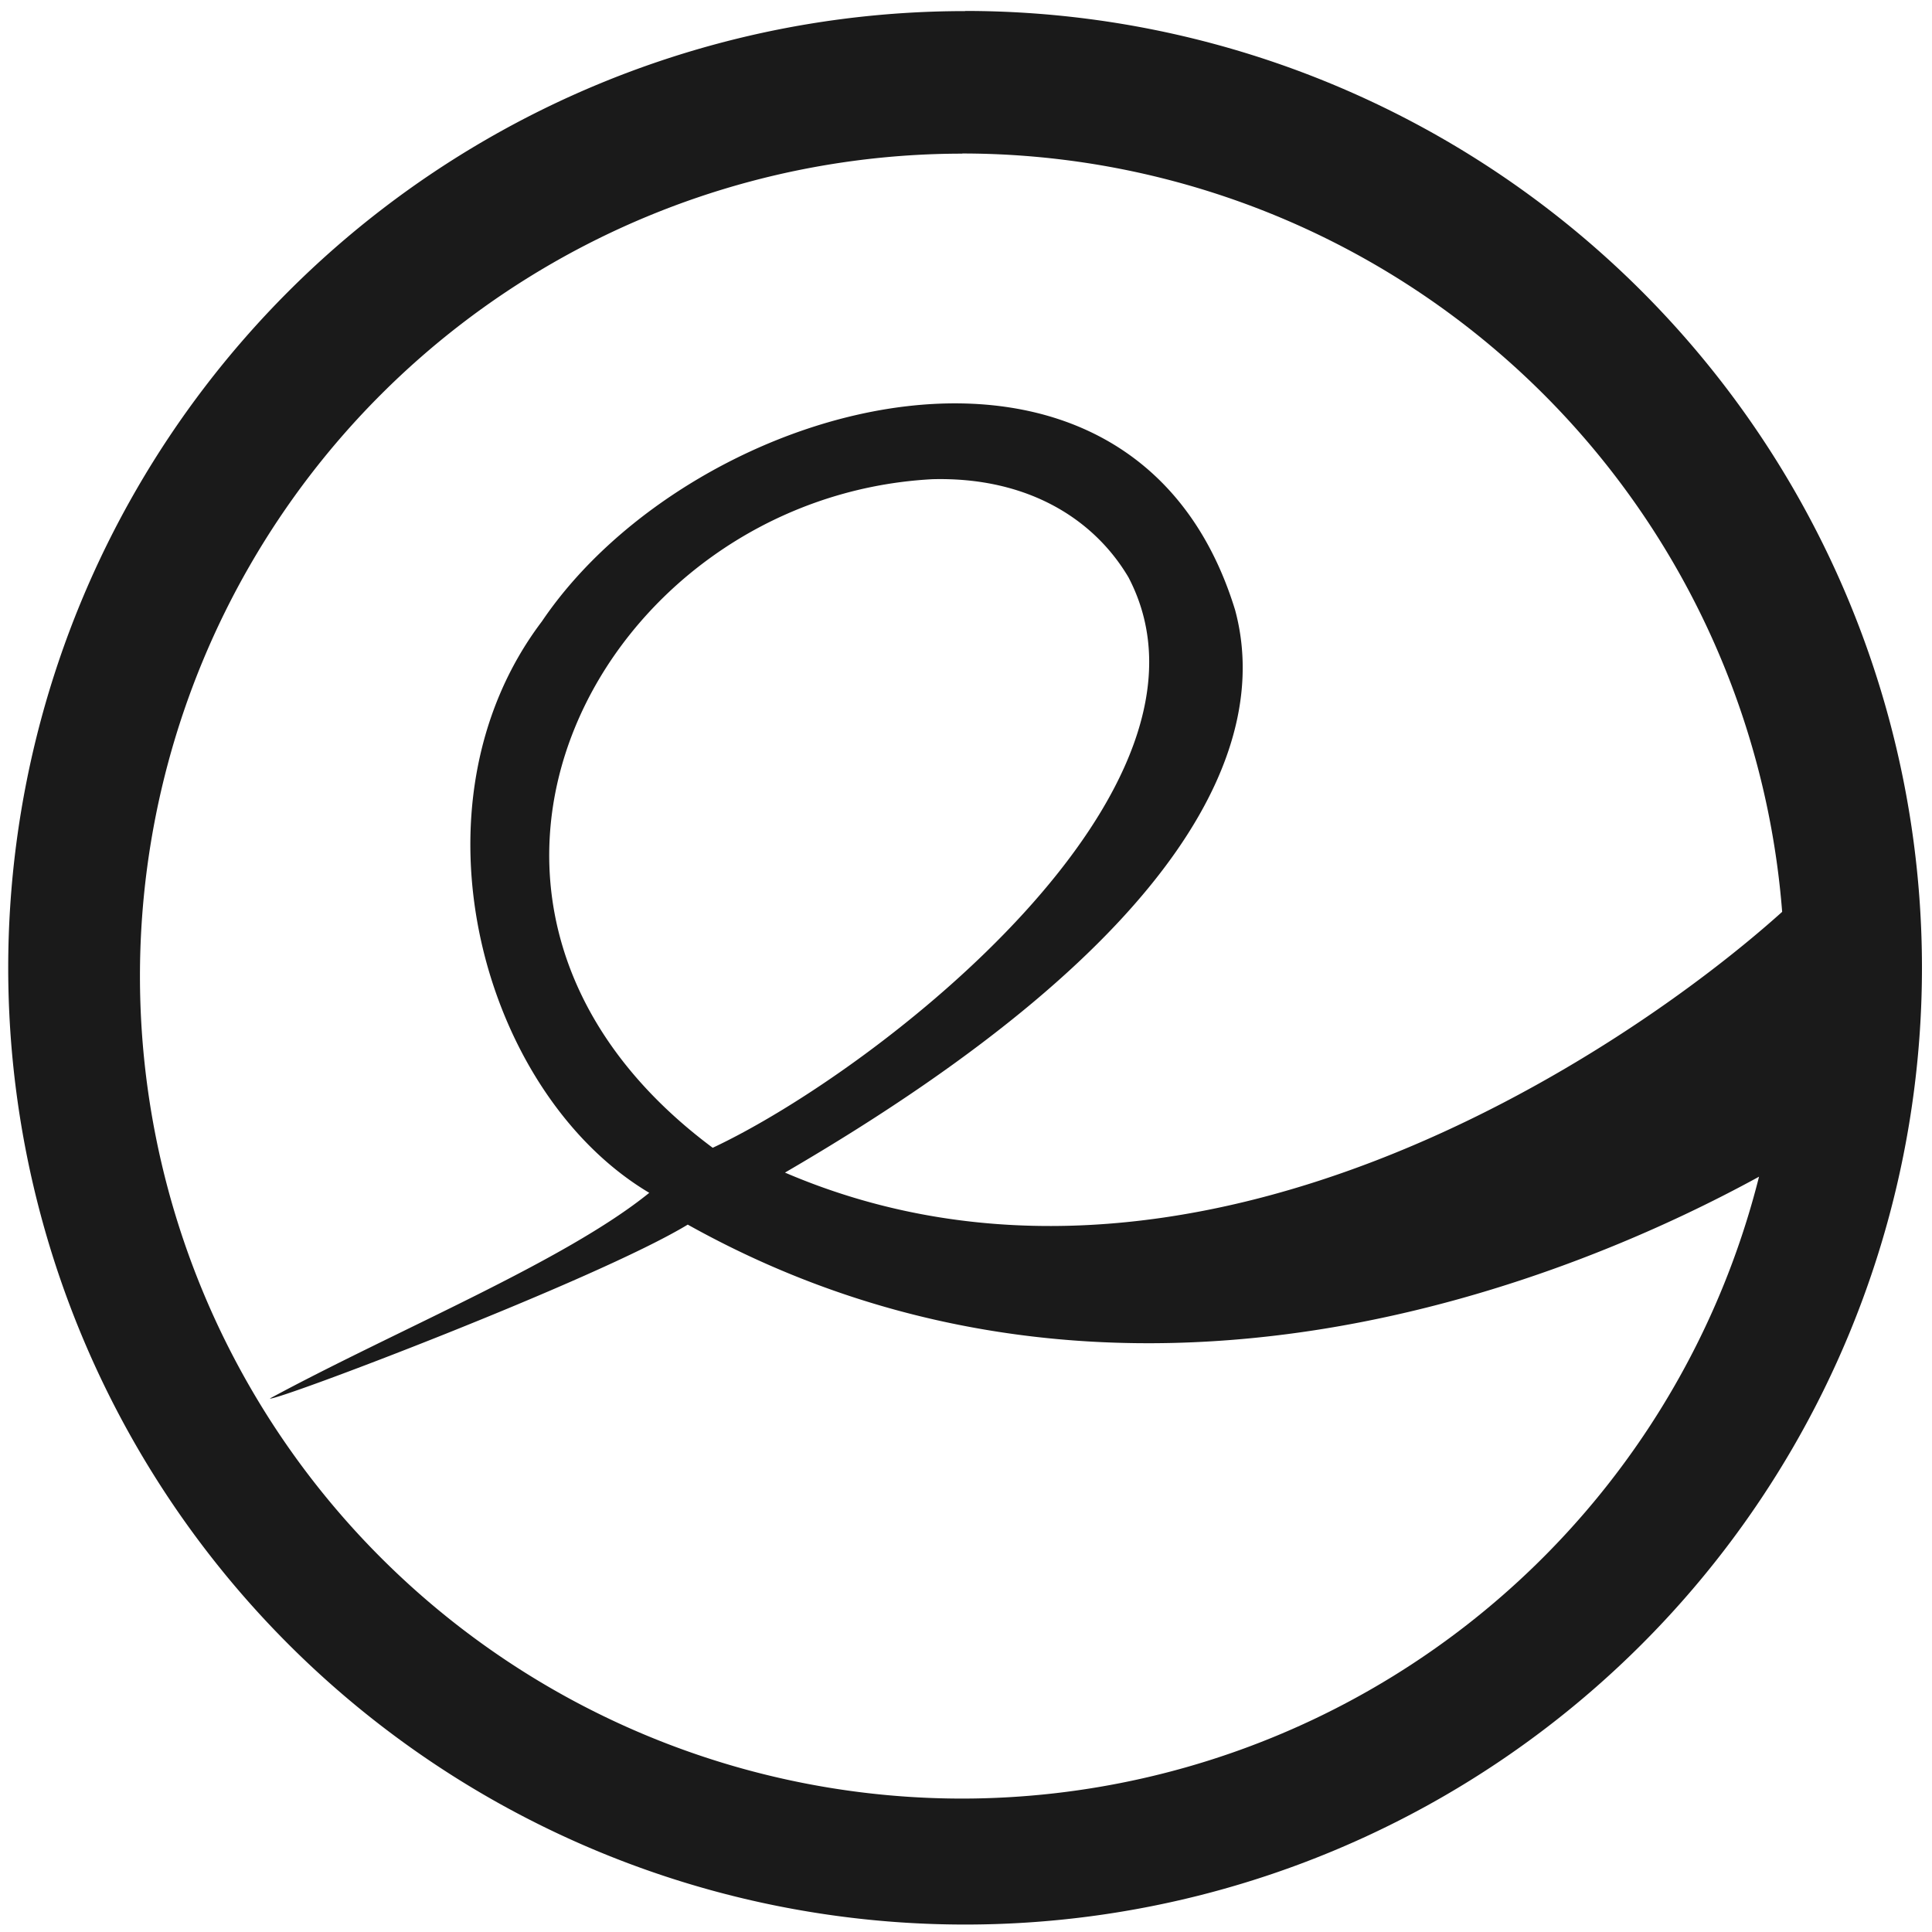<svg xmlns="http://www.w3.org/2000/svg" width="48" height="48" viewBox="0 0 12.7 12.7"><path fill="#1a1a1a" d="M6.344.073a6.29 6.29 0 0 0-6.29 6.29 6.29 6.29 0 0 0 6.29 6.288 6.29 6.29 0 0 0 6.29-6.289 6.29 6.29 0 0 0-6.29-6.29zm-.018.936a5.407 5.407 0 0 1 5.389 4.985c-1.042.937-3.9 2.853-6.555 1.714C7.848 6.144 8.35 4.864 8.119 4.01c-.673-2.193-3.557-1.405-4.557.075-.917 1.211-.391 3.104.706 3.756-.557.451-1.662.902-2.494 1.352.028.023 2.148-.78 2.747-1.143 2.902 1.621 5.901.31 7.042-.315a5.407 5.407 0 0 1-5.237 4.088A5.407 5.407 0 0 1 .92 6.416 5.407 5.407 0 0 1 6.326 1.01zM6.13 3.15c.63-.016 1.064.266 1.288.645.728 1.39-1.648 3.241-2.733 3.75-2.169-1.616-.73-4.28 1.445-4.395z"/></svg>